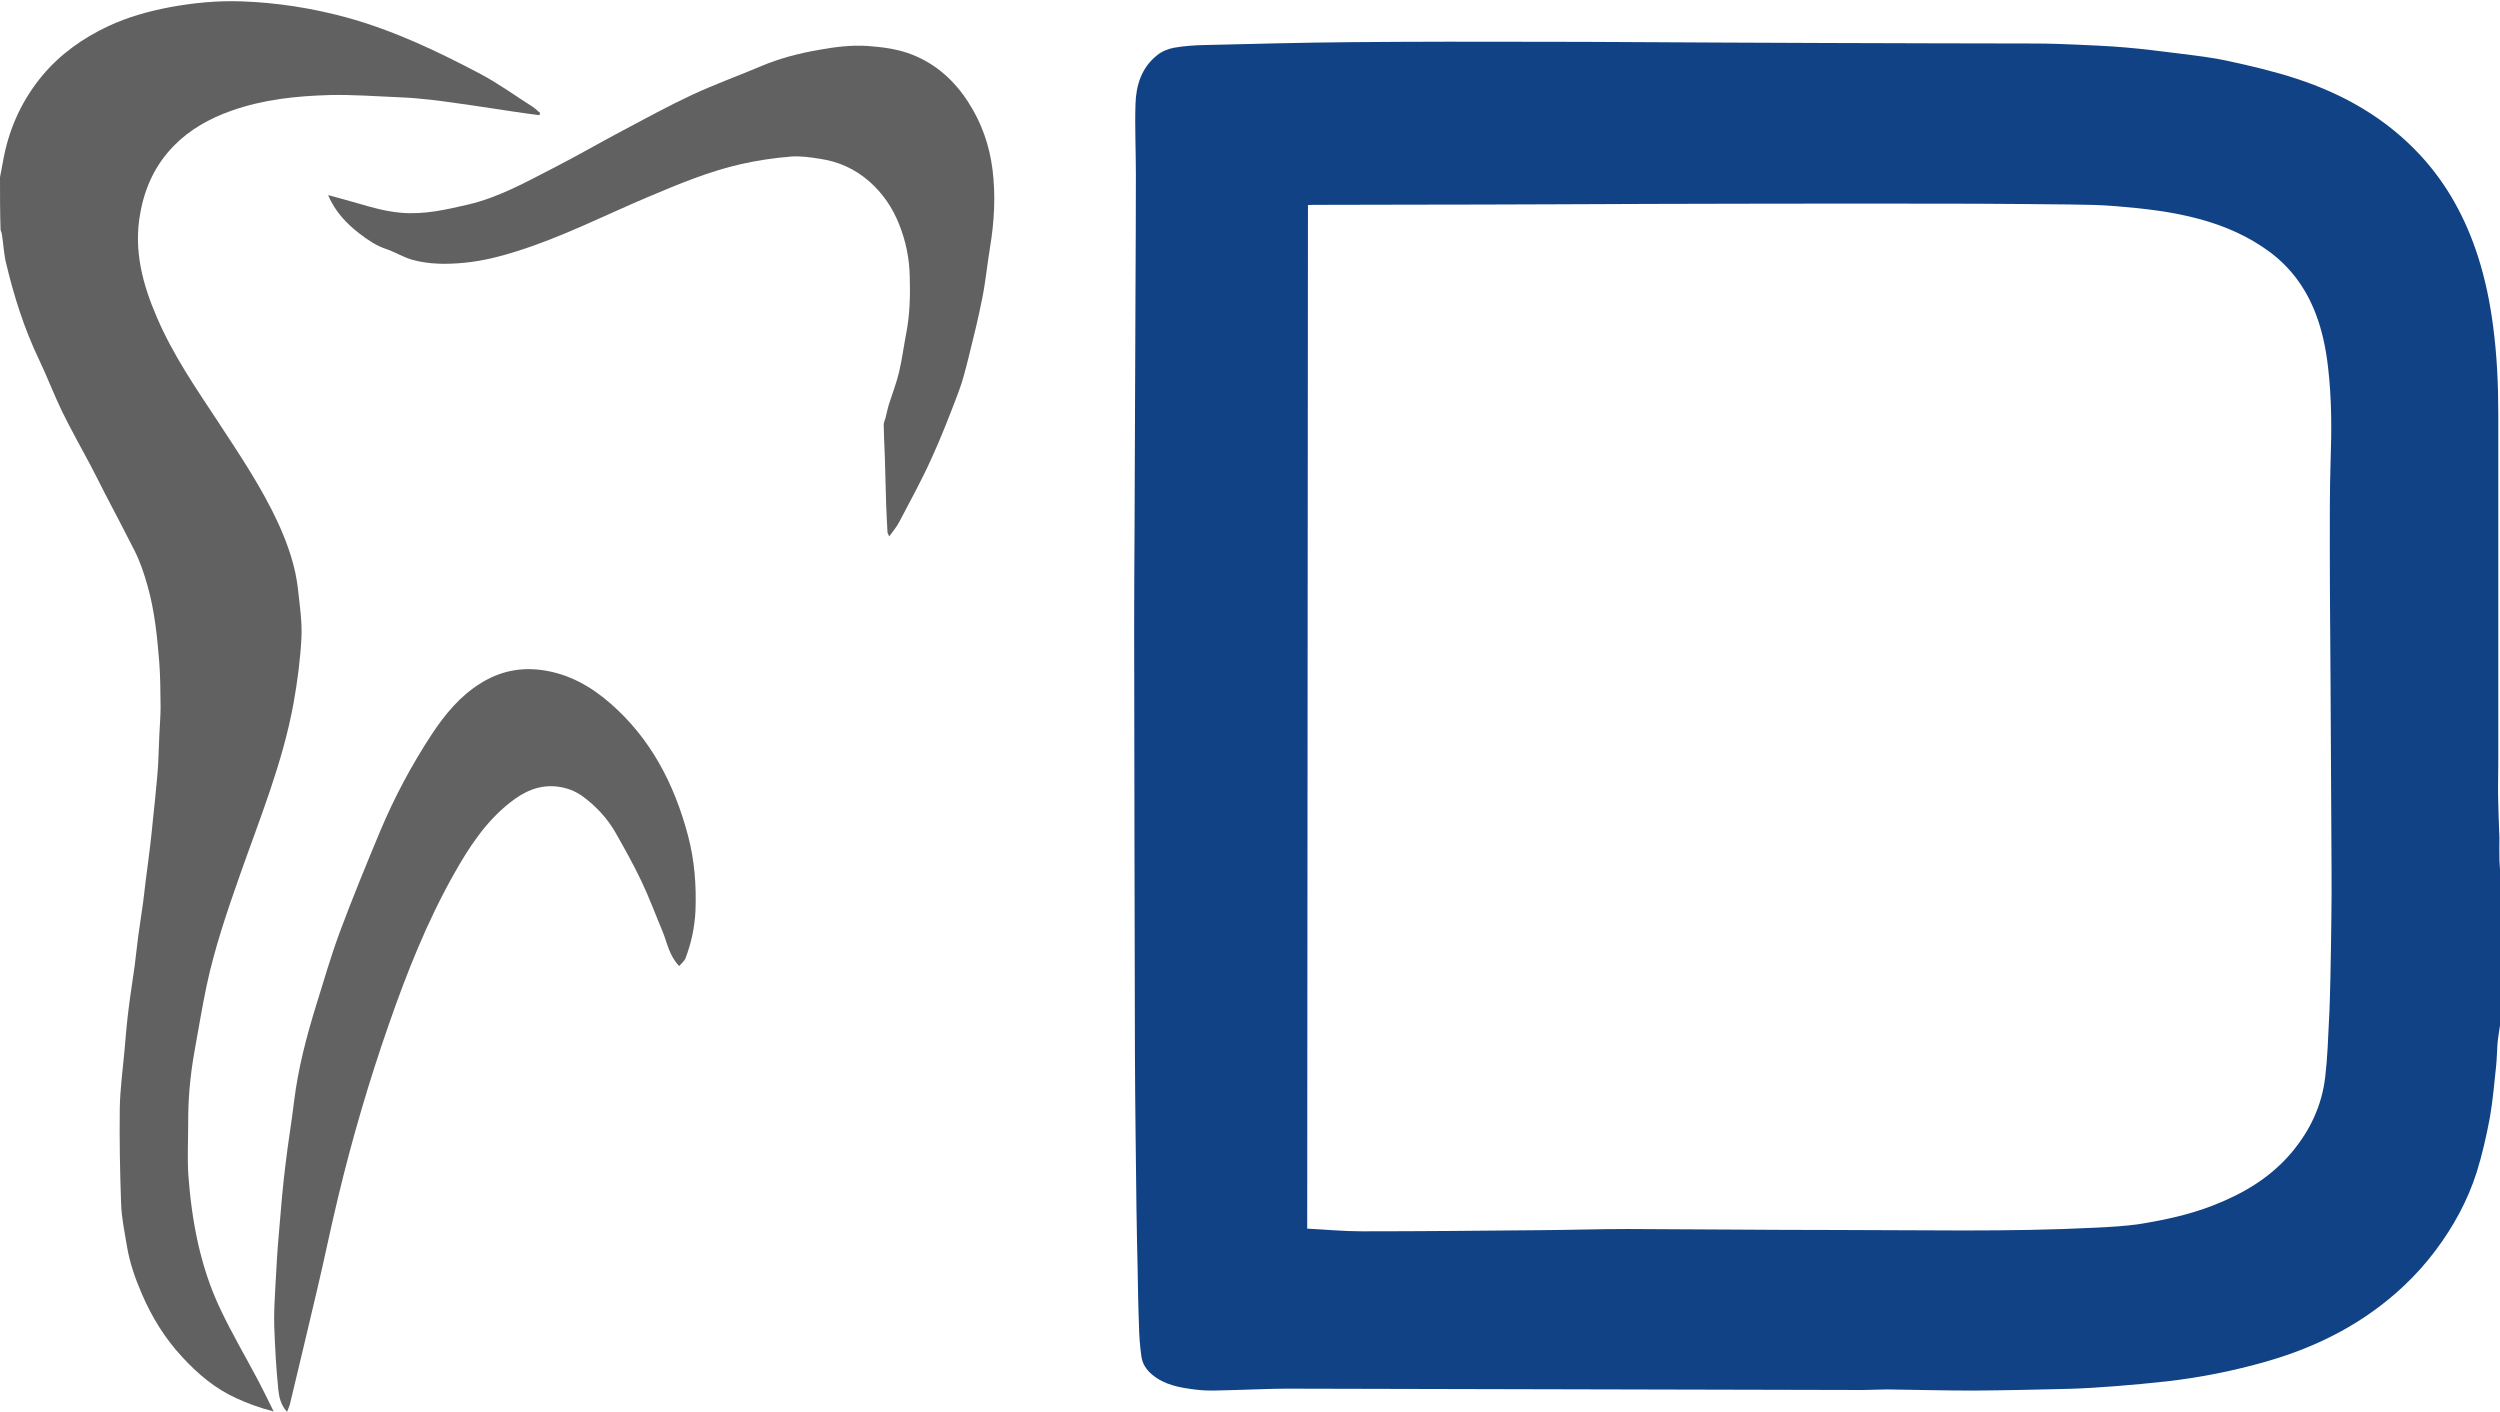 <?xml version="1.0" encoding="utf-8"?>
<!-- Generator: Adobe Illustrator 27.5.0, SVG Export Plug-In . SVG Version: 6.00 Build 0)  -->
<svg version="1.1" id="Futura_Dental" xmlns="http://www.w3.org/2000/svg" xmlns:xlink="http://www.w3.org/1999/xlink" x="0px"
	 y="0px" viewBox="0 0 1304.5 737" style="enable-background:new 0 0 1304.5 737;" xml:space="preserve">
<style type="text/css">
	.st0{fill:#114286;}
	.st1{fill:#616161;}
	.st2{fill:#626262;}
</style>
<path id="D" class="st0" d="M1304.5,535c-0.4,3.1-1,6.2-1.3,9.4c-0.3,3.8-0.3,7.7-0.7,11.6c-1,9.1-1.7,18.2-3.3,27.2
	c-1.8,9.6-4,19.3-6.9,28.6c-4.7,14.7-12.1,28.2-21.3,40.5c-5,6.7-10.6,13-16.7,18.7c-20.4,19.2-44.7,31.7-71.6,39.4
	c-17.1,4.9-34.5,8.4-52.2,10.4c-8.9,1-17.7,1.8-26.6,2.5c-8.2,0.6-16.3,1.2-24.5,1.4c-16.5,0.4-33,0.8-49.5,0.9c-15,0-30-0.4-45-0.6
	c-4.3,0-8.7,0.3-13,0.3c-100.1-0.2-200.1-0.5-300.2-0.7c-9,0-17.9,0.5-26.9,0.7c-7,0.1-14,0.7-20.9-0.2c-8-1-16.2-2.3-22.8-7.9
	c-2.9-2.4-5-5.6-5.5-9.3c-0.8-5.5-1.2-11.1-1.3-16.6c-0.4-9.9-0.5-19.9-0.7-29.8c-0.2-10.4-0.5-20.8-0.6-31.1c-0.3-27-0.7-54-0.8-81
	c-0.2-74-0.3-147.9-0.4-221.9c0-16.9,0.1-33.9,0.2-50.8c0.2-42.1,0.3-84.3,0.5-126.4c0.1-19.8,0.2-39.5,0.2-59.3
	c0-12.3-0.6-24.5-0.2-36.8c0.3-9.8,3.2-19,11.3-25.4c2.4-2,5.7-3.3,8.8-3.9c5.2-0.9,10.5-1.3,15.8-1.4c25.4-0.6,50.8-1.3,76.2-1.5
	c33.8-0.3,67.6-0.3,101.4-0.2c30.3,0,60.6,0.3,91,0.4c37.7,0.2,75.4,0.3,113.1,0.4c17.3,0.1,34.5,0,51.8,0.1c7.3,0,14.7,0.3,22,0.6
	c8.2,0.4,16.3,0.7,24.5,1.4c9.5,0.8,19,2,28.5,3.2c8.7,1.1,17.6,2.1,26.1,4c11.9,2.6,23.9,5.4,35.4,9.2
	c24.7,8.1,46.8,20.7,64.7,40.1c14,15.2,23.6,33,29.9,52.6c3.8,11.9,6.3,24,7.9,36.4c2,15.1,2.7,30.3,2.7,45.5c0,61,0,122.1,0,183.1
	c0,5.4-0.2,10.9-0.1,16.3c0.1,7.3,0.4,14.7,0.7,22c0,3.8-0.1,7.6,0,11.4c0.1,3.2,0.4,6.4,0.6,9.5
	C1304.5,483.8,1304.5,509.4,1304.5,535L1304.5,535z M682.1,641.1c9.8,0.5,19.1,1.4,28.5,1.4c31.2,0,62.3-0.3,93.5-0.6
	c15.1-0.1,30.1-0.6,45.2-0.6c35.8,0.1,71.5,0.5,107.3,0.5c45.6,0,91.2,1.1,136.8-1.2c7.9-0.4,15.9-0.8,23.7-2
	c12.7-2.1,25.3-4.8,37.4-9.5c16-6.2,30.3-14.6,41.5-28c9.5-11.4,15.6-24.4,17.3-39.2c1.2-10,1.5-20.1,2-30.2c0.4-7,0.5-14,0.7-21
	c0.2-10.4,0.4-20.8,0.5-31.2c0.1-8.6,0.2-17.2,0.1-25.7c-0.2-31.6-0.3-63.2-0.5-94.8c-0.1-23.5-0.4-46.9-0.4-70.4
	c0-15.9-0.1-31.8,0.4-47.7c0.6-16.4,0.6-32.7-1.3-49.1c-1.1-9.7-3-19.1-6.5-28.2c-5-13-12.7-23.7-23.9-32.1
	c-11.2-8.3-23.7-13.7-37.1-17.3c-14.1-3.8-28.5-5.4-43-6.6c-8.1-0.7-16.2-0.8-24.3-0.9c-16.4-0.2-32.8-0.3-49.2-0.4
	c-41.4-0.1-82.8-0.1-124.2,0c-31.1,0-62.2,0.2-93.2,0.3c-26.7,0.1-53.5,0.2-80.2,0.2c-16,0-32,0.1-47.9,0.1c-1,0-1.9,0.1-2.8,0.1
	L682.1,641.1L682.1,641.1z"/>
<path class="st1" d="M0,92.5c0.7-3.7,1.4-7.4,2.1-11.1c3.2-15.7,9.8-29.7,20.1-42.1C31.7,28,43.4,19.8,56.6,13.6
	c10.1-4.7,20.8-7.7,31.8-9.8c12.3-2.3,24.7-3.5,37.2-3.1c18.7,0.6,37.1,3.5,55.2,8.4c24.7,6.8,47.6,17.7,70.1,29.6
	c9.4,5,18,11.3,27,17c1.4,0.9,2.6,2.2,4,3.3c-0.2,0.4-0.4,0.7-0.5,1.1c-4.4-0.6-8.7-1.1-13-1.8c-6.6-1-13.2-2-19.9-3
	c-7.8-1.1-15.6-2.3-23.4-3.2c-5.3-0.6-10.7-1.1-16-1.3c-12.4-0.5-24.8-1.5-37.2-1.2c-17.3,0.5-34.6,2.3-51.2,8.2
	c-11.3,4-21.6,9.7-30,18.3c-9.6,9.8-15.1,21.6-17.5,35.1c-3.6,19.3,1.2,37.2,8.8,54.7c8.3,19.3,20.1,36.5,31.6,53.9
	c11.4,17.4,23.1,34.7,31.8,53.7c4.9,10.9,8.8,22.1,10.1,34c0.9,8.4,2.2,16.9,1.8,25.3c-0.6,11.4-2.1,22.8-4.1,34
	c-5.6,31-17.6,60.2-28,89.8c-6.7,19-13.2,38.1-17.4,57.8c-2.4,11.5-4.3,23.1-6.4,34.7c-2.2,12.4-3.3,24.9-3.2,37.5
	c0,8.9-0.5,17.9,0.1,26.8c1.8,24,6.2,47.5,16.5,69.3c6.1,13,13.4,25.3,20.1,38c2.6,4.9,5,10,7.9,15.8c-7.5-1.9-13.6-4.2-19.7-7
	c-11.1-5.1-20-12.7-28.1-21.5c-9-9.7-15.8-20.8-21-32.9c-3.5-8.1-6.4-16.4-7.8-25.1c-1.2-7.3-2.8-14.7-3-22.1
	c-0.6-16.5-0.9-33.1-0.7-49.7c0.2-10.2,1.6-20.3,2.5-30.4c0.6-7.1,1.2-14.2,2.1-21.3c0.9-7.4,2.1-14.7,3.1-22c0.7-5.5,1.3-11,2-16.5
	c0.8-5.8,1.7-11.5,2.5-17.3c0.5-3.9,0.9-7.8,1.4-11.7c0.8-6.3,1.7-12.6,2.4-18.9c0.6-4.8,1-9.5,1.5-14.3c0.6-5.6,1.2-11.2,1.7-16.9
	c0.3-3.2,0.6-6.4,0.8-9.6c0.3-5.6,0.4-11.2,0.7-16.8c0.2-4.5,0.6-9,0.6-13.5c-0.1-7.9-0.1-15.8-0.7-23.6
	c-1.1-13.4-2.4-26.7-6.1-39.7c-1.8-6.4-3.9-12.7-6.9-18.6c-5.1-10.1-10.4-20.1-15.6-30.1c-2.4-4.7-4.7-9.4-7.2-14.1
	c-5-9.4-10.2-18.6-14.9-28.2c-4.3-8.9-7.8-18.2-12.1-27.2c-7.7-16.1-13-32.9-17.1-50.1c-1.2-4.9-1.4-10.1-2.2-15.1
	c-0.1-0.8-0.5-1.5-0.7-2.3C0,110.8,0,101.7,0,92.5z"/>
<path class="st1" d="M464,279.9c-0.4-1-0.8-1.5-0.9-2.1c-0.3-4.8-0.5-9.7-0.7-14.5c-0.3-8.3-0.4-16.6-0.7-25
	c-0.2-5.5-0.5-11.1-0.6-16.6c0-1.4,0.8-2.8,1.1-4.2c0.5-2,0.9-4.1,1.5-6.1c1.8-5.7,4-11.3,5.4-17.1c1.6-6.8,2.5-13.8,3.8-20.6
	c1.9-9.8,2.1-19.7,1.8-29.6c-0.2-9.2-2-18.1-5.4-26.7c-3.5-9-8.7-16.6-15.9-22.9c-7.3-6.3-15.8-10.2-25.3-11.6
	c-5.1-0.8-10.3-1.6-15.4-1.2c-8.7,0.7-17.4,2-25.9,3.9c-16.9,3.8-32.8,10.5-48.7,17.2c-22.7,9.6-44.8,20.9-68.4,28.3
	c-8.9,2.8-17.9,5.1-27.3,6c-9.2,0.9-18.3,0.9-27.1-1.5c-4.7-1.3-9-4-13.6-5.6c-5.3-1.7-9.8-4.8-14.1-8.1
	c-6.7-5.2-12.6-11.2-16.4-20.1c5.5,1.5,10.4,2.8,15.2,4.2c7.4,2.2,14.8,4.3,22.7,5c12.1,1.1,23.7-1.6,35.3-4.3
	c15.8-3.7,29.9-11.6,44.1-18.9c12.2-6.2,24-13.1,36.1-19.5c12.1-6.4,24.1-13,36.5-18.8c11.8-5.5,24.1-9.9,36.1-15
	c9.7-4.1,19.8-6.7,30.2-8.5c8.4-1.5,16.8-2.6,25.5-2c8,0.6,15.8,1.6,23.3,4.6c12.5,5,21.9,13.6,29.1,24.8
	c6.9,10.7,11,22.4,12.6,35.1c1.7,13.7,0.9,27.1-1.3,40.6c-1.5,8.9-2.3,17.9-4.1,26.7c-2,10.2-4.5,20.3-7,30.3
	c-1.6,6.3-3.1,12.6-5.4,18.6c-4.5,11.9-9.1,23.8-14.4,35.3c-5,11-10.9,21.7-16.5,32.4C468,274.8,466,277.1,464,279.9L464,279.9z"/>
<path class="st2" d="M354.4,504.1c-5.2-5.4-6.2-12-8.6-17.9c-3.7-8.8-7-17.8-11.1-26.4c-4.1-8.6-8.8-17-13.5-25.3
	c-4.2-7.4-10-13.6-16.8-18.7c-4-3-8.6-4.8-13.9-5.4c-9.6-1-17.3,2.8-24.4,8.4c-12.7,10-21.4,23.3-29.2,37.2
	c-14.1,25-24.6,51.5-34,78.5c-10.3,29.5-19.1,59.5-26.4,89.9c-3.8,15.7-7,31.5-10.7,47.2c-4.7,20.2-9.6,40.4-14.4,60.6
	c-0.3,1.4-1,2.8-1.6,4.5c-3.3-3.5-4.2-7.8-4.6-11.8c-1.1-10.9-1.7-21.8-2.1-32.8c-0.2-7,0.2-14,0.6-21c0.5-9.9,1.1-19.7,2-29.6
	c0.9-11.4,1.9-22.8,3.3-34.1c1.3-11.1,3.2-22.1,4.5-33.1c2.1-16.9,6.4-33.3,11.4-49.5c4-12.9,7.8-26,12.5-38.7
	c6.6-17.7,13.8-35.2,21.1-52.7c7.4-17.6,16.4-34.4,26.9-50.4c6.9-10.4,14.8-20,25.6-26.6c9.8-6.1,20.5-8.4,32.2-6.7
	c13.8,2,25.2,8.5,35.5,17.5c21.1,18.5,33.2,42.1,40.3,68.8c3.4,12.8,4.4,25.9,3.9,39.1c-0.4,8.7-2.2,17.2-5.4,25.4
	C356.6,501.9,355.4,502.9,354.4,504.1L354.4,504.1z"/>
</svg>
